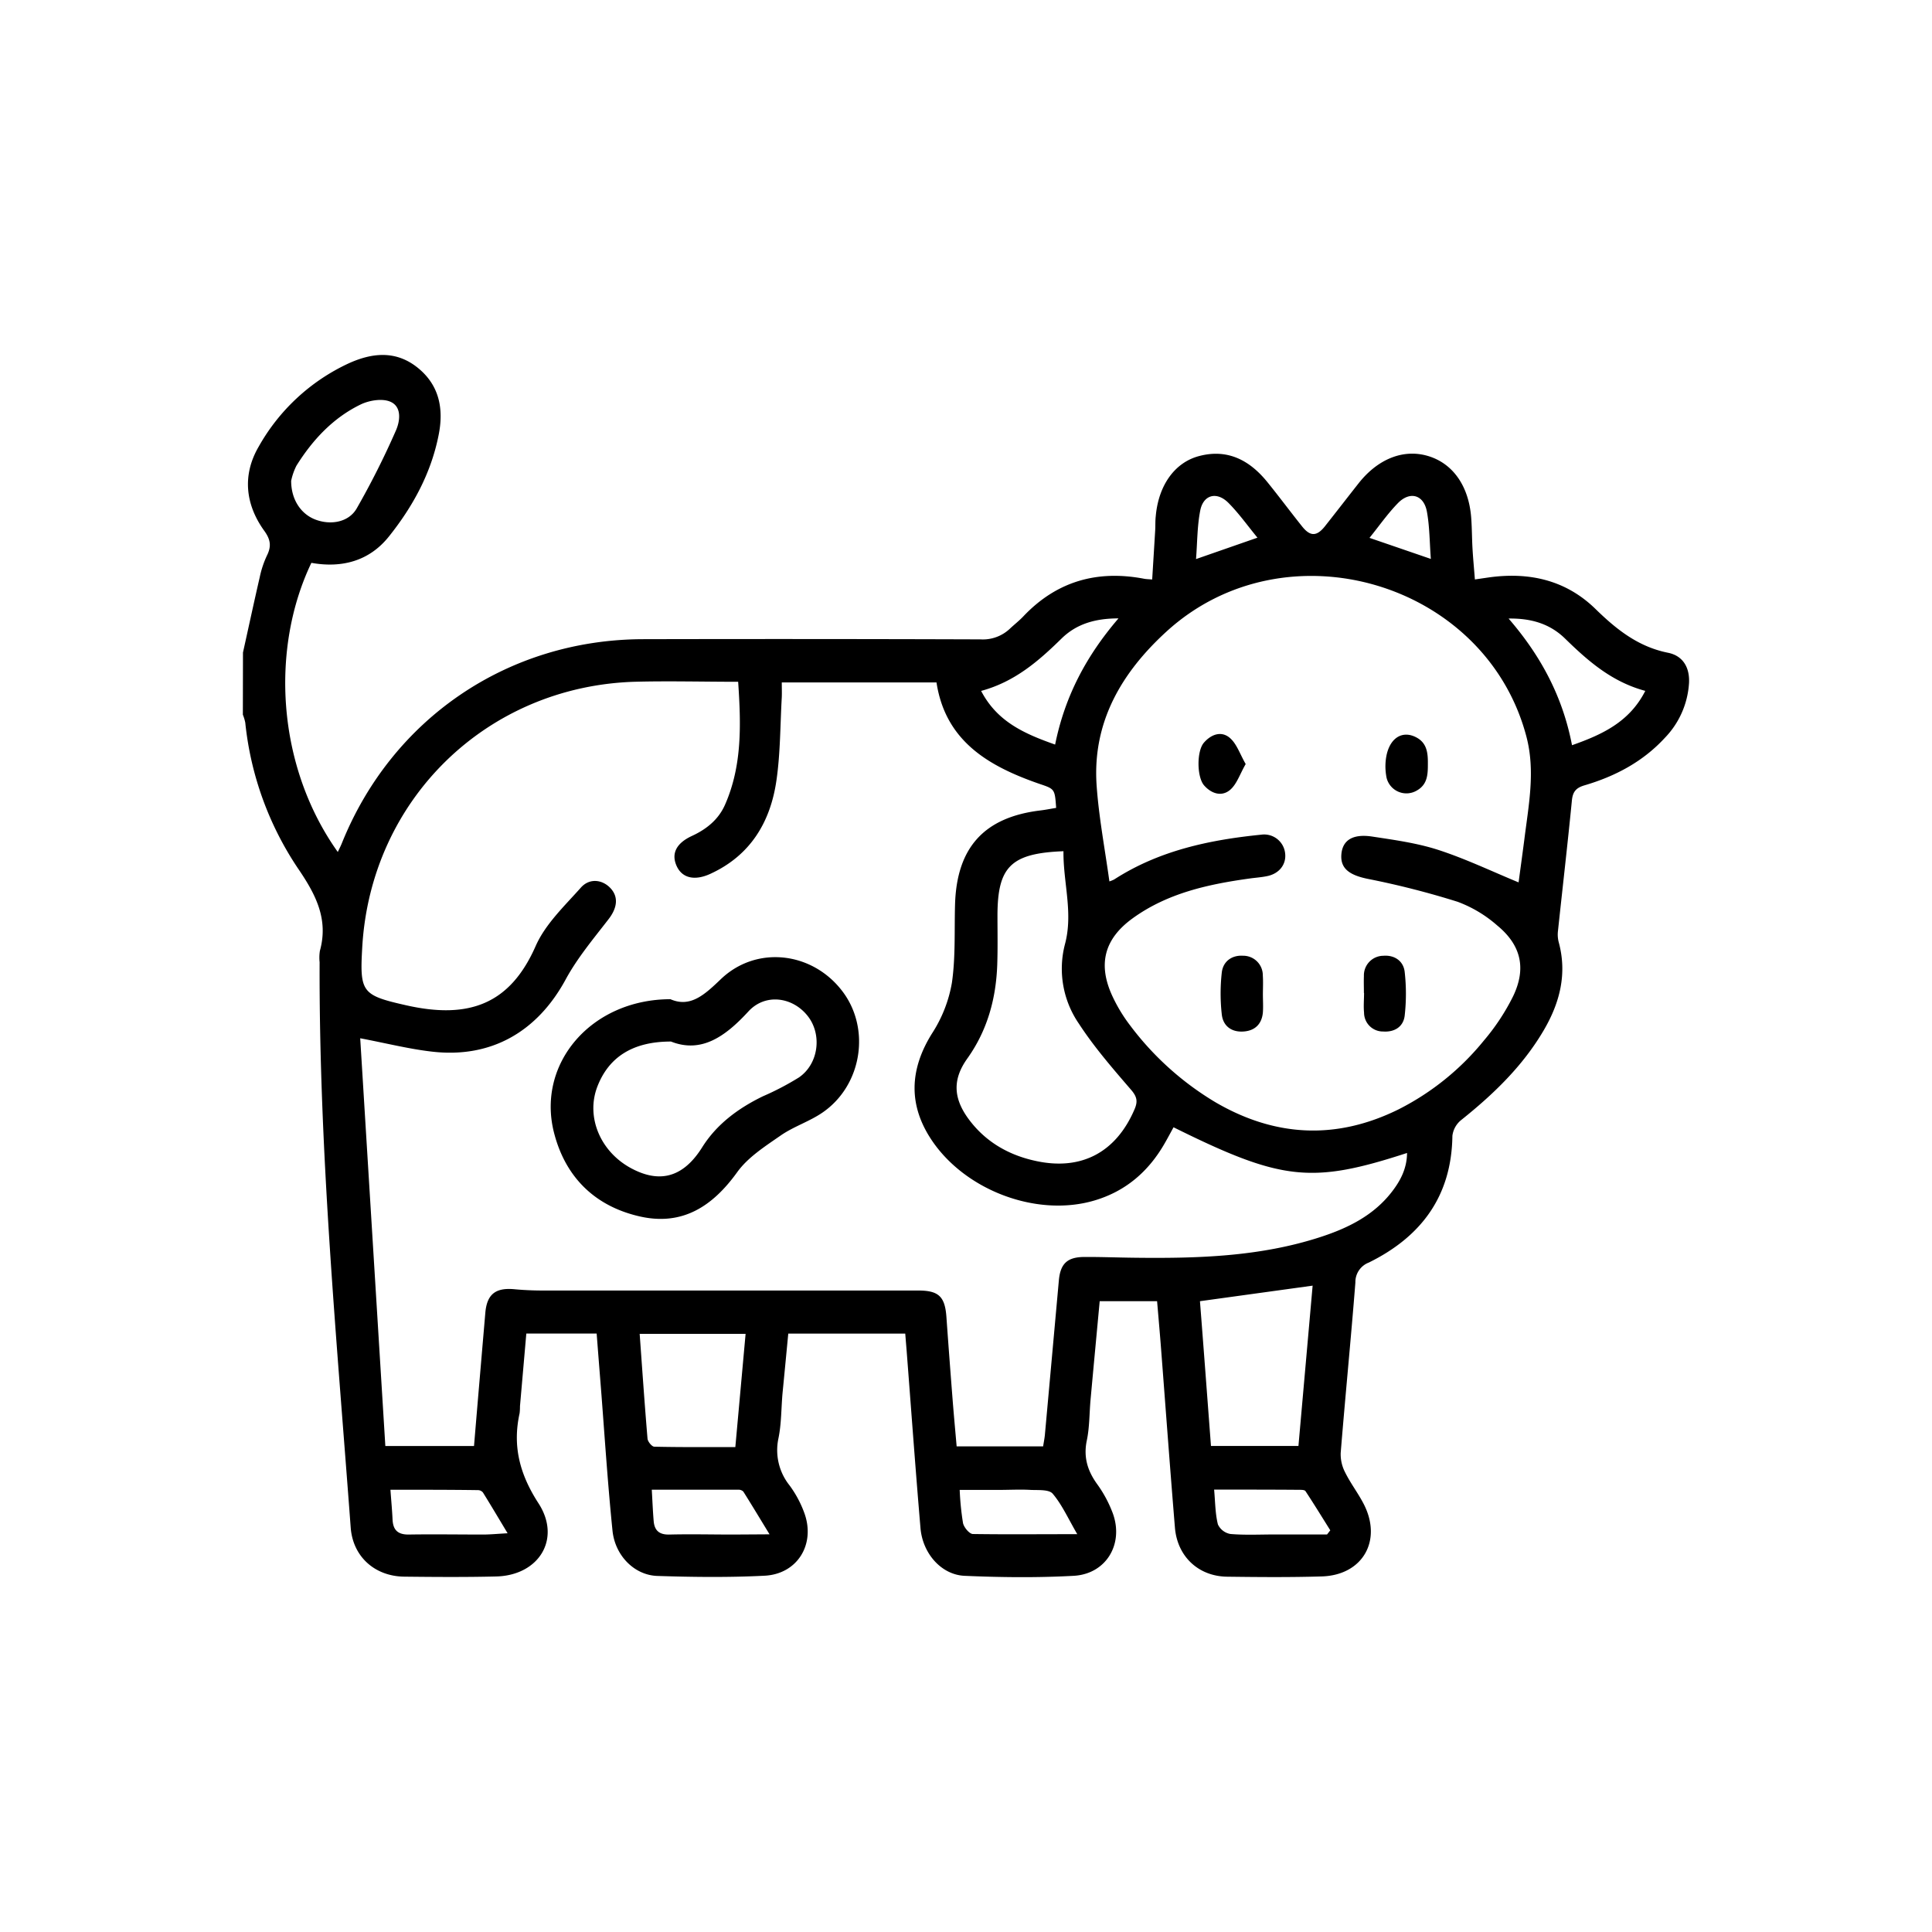 <svg xmlns="http://www.w3.org/2000/svg" viewBox="0 0 512 512"><path d="M64.39 172.93c1.48-6.66 2.91-13.33 4.45-20a25.77 25.77 0 0 1 1.88-5.66c1.26-2.51 1-4.3-.75-6.69-5-7-5.75-14.76-1.43-22.19a52.85 52.85 0 0 1 23.74-22.04c6.23-2.86 12.57-3.57 18.36 1.06s7 10.92 5.6 17.88c-2 10.14-6.86 19-13.21 26.93-5.17 6.45-12.42 8.39-20.51 6.94-10.83 22.6-9.32 53.69 7 76.63.39-.84.76-1.55 1.06-2.29 13.32-33.12 44.05-54 79.78-54.11q44.71-.1 89.44.05a10.43 10.43 0 0 0 7.79-2.79c1.17-1.11 2.47-2.11 3.58-3.28 8.82-9.32 19.56-12.37 32-10 .61.12 1.24.12 2.17.2.27-4.39.54-8.73.8-13.06.07-1.25 0-2.5.15-3.74.72-8.12 5-14.21 11.49-15.91 7.56-2 13.4 1.12 18.07 6.88 3.14 3.87 6.11 7.88 9.23 11.78 2.13 2.67 3.85 2.67 6 0 3-3.8 6-7.68 9-11.49 5.13-6.47 11.87-9.1 18.31-7.2 6.6 1.94 10.84 7.92 11.49 16.33.21 2.74.19 5.49.35 8.23s.4 5.2.63 8.17l3.64-.53c10.71-1.5 20.44.66 28.33 8.36 5.54 5.41 11.29 10 19.18 11.59 4 .79 5.85 3.93 5.59 8.15a22.85 22.85 0 0 1-6.39 14.4c-5.82 6.33-13.16 10.2-21.29 12.59-2.25.66-3.12 1.69-3.35 4-1.13 11.53-2.46 23-3.69 34.57a8.06 8.06 0 0 0 .18 2.94c2.3 8.38.33 16.06-3.9 23.31-5.56 9.52-13.33 17-21.88 23.84a6.35 6.35 0 0 0-2.38 4.22c-.21 16-8.27 26.75-22.15 33.59a5.53 5.53 0 0 0-3.56 5.3c-1.18 15-2.67 30.06-3.89 45.1a10.37 10.37 0 0 0 1.17 5.2c1.43 2.9 3.44 5.5 4.92 8.37 5 9.7-.26 18.89-11.13 19.21-8.35.25-16.72.18-25.07.07-7.58-.1-13.19-5.34-13.82-13-1.32-16-2.49-32.07-3.73-48.11-.3-3.84-.64-7.68-1-11.9h-15.21c-.8 8.64-1.63 17.41-2.43 26.19-.32 3.6-.25 7.27-1 10.79-.9 4.4.23 8 2.75 11.49a32.57 32.57 0 0 1 4.2 7.87c2.88 8.14-1.89 16-10.47 16.44-9.58.52-19.21.42-28.8 0-6.17-.24-11.16-5.87-11.74-12.63-1.33-15.65-2.46-31.33-3.67-47-.12-1.46-.24-2.93-.37-4.56h-31c-.5 5.22-1 10.5-1.52 15.78-.36 4-.28 8-1.07 11.91a14.94 14.94 0 0 0 2.94 12.55 28.86 28.86 0 0 1 4 7.56c2.81 8.17-2 15.92-10.62 16.36-9.45.48-19 .37-28.43.06-6.08-.2-11.21-5.39-11.88-12-1.21-11.9-2-23.85-2.91-35.79-.43-5.44-.86-10.88-1.29-16.44h-18.64q-.84 9.64-1.68 19.25a14.45 14.45 0 0 1-.1 1.87c-1.93 8.72.05 16.21 5 23.85 6.12 9.43.13 19.12-11.2 19.4-8.11.2-16.22.14-24.33.05-7.78-.07-13.65-5.25-14.23-13-3.71-49.92-8.41-99.73-8.24-149.83a11.9 11.9 0 0 1 .07-3c2.34-8.45-1.12-15-5.8-21.86A84.82 84.82 0 0 1 65 191.51a11.62 11.62 0 0 0-.64-2.11ZM311 298.74c-.77 1.4-1.52 2.82-2.32 4.21-4.26 7.46-10.32 12.73-18.64 15.19-15 4.45-33.82-2.43-42.93-15.69-6.44-9.39-6.17-18.92-.08-28.63a35.8 35.8 0 0 0 5.23-13.35c1-6.86.63-13.92.84-20.89.47-15 7.73-23 22.58-24.8 1.43-.17 2.84-.46 4.21-.68-.35-5.06-.38-5-4.46-6.38-13.36-4.64-24.86-11.23-27.25-26.87h-41c0 1.48.05 2.71 0 3.93-.42 7.33-.36 14.73-1.41 22-1.59 11.07-6.89 19.93-17.55 24.81-4.14 1.89-7.47 1.13-8.92-2.13s-.08-6 4.05-7.92c3.89-1.79 7.06-4.35 8.79-8.28 4.57-10.38 4.24-21.29 3.48-32.58-9.46 0-18.55-.25-27.62 0C128.86 182 98.26 211.94 96 251c-.69 12-.13 12.76 11.72 15.43 16.81 3.78 27.54-.5 34.24-15.73 2.57-5.82 7.66-10.62 12-15.5 2.34-2.61 5.82-2.09 7.94.3s1.54 5.29-.6 8.06c-4 5.18-8.29 10.29-11.39 16-7.5 13.84-19.72 20.93-35.35 19.14-6.1-.69-12.11-2.22-19.1-3.55q3.33 54.14 6.66 108.06h23.5c1-12 2-23.66 3-35.33.43-4.92 2.74-6.69 7.71-6.22 2.48.23 5 .34 7.47.34h99.54c5.44 0 7.08 1.61 7.47 7q.77 10.83 1.62 21.64c.32 4.18.72 8.37 1.09 12.66h22.92c.17-1.11.37-2.07.46-3q1.86-20.49 3.71-41c.41-4.44 2.25-6.17 6.75-6.19s8.73.15 13.09.2c16.75.21 33.44-.24 49.57-5.51 7.2-2.35 13.89-5.65 18.7-11.78 2.36-3 4.14-6.33 4.16-10.47-25.34 8.26-33.26 7.38-61.88-6.81Zm-17-65.16a7.93 7.93 0 0 0 1.28-.52c11.86-7.65 25.19-10.48 38.95-11.86a5.59 5.59 0 0 1 6.35 5c.32 2.93-1.62 5.38-4.87 6-1.47.3-3 .4-4.45.6-11.07 1.53-21.9 3.88-31.16 10.61-7.52 5.47-9.21 12.23-5.26 20.67a41.72 41.72 0 0 0 4.64 7.65 78.61 78.61 0 0 0 22.66 20.4c15.83 9.22 32.08 10 48.56 1.83a69.54 69.54 0 0 0 22.55-18.21A57.67 57.67 0 0 0 401 264c3.54-7.4 2.1-13.54-4.22-18.74a33.49 33.49 0 0 0-10.5-6.28 224.83 224.83 0 0 0-23.8-6.07c-4.9-1-7.32-2.77-7-6.53s3.06-5.46 8.19-4.68c5.9.9 11.9 1.72 17.54 3.55 7.25 2.36 14.19 5.69 21.23 8.59.46-3.41 1-7.32 1.51-11.25 1.13-9.14 3-18.24.54-27.47-10.85-41-63.88-56.55-95.4-27.72-11.76 10.76-19.52 23.77-18.5 40.37.56 8.51 2.19 16.98 3.41 25.81Zm-12.12-8c-14 .53-17.51 4.11-17.54 17 0 4.36.09 8.72-.06 13.08-.32 9-2.61 17.4-7.94 24.87-3.81 5.34-3.74 10.18 0 15.54 4.45 6.3 10.73 10 18.14 11.59 12.12 2.65 21.31-2.3 26.19-13.7.9-2.09.64-3.34-.93-5.16-4.85-5.63-9.78-11.3-13.82-17.51a25.7 25.7 0 0 1-3.68-21.12c2.2-8.29-.5-16.28-.41-24.6ZM318 344.83c1 12.74 1.95 25.56 2.92 38.37h23.18c1.27-14.36 2.52-28.42 3.76-42.49Zm-120.4 8.66h-28.08c.68 9.44 1.31 18.61 2.08 27.77.07.79 1.16 2.12 1.8 2.13 7.06.16 14.12.1 21.47.1.92-10.15 1.81-19.92 2.72-30ZM77.16 127.43c0 5 2.61 8.78 6.37 10.24 4 1.55 8.84.81 11-2.93a216.12 216.12 0 0 0 10.33-20.51c1.18-2.59 1.66-6.35-1.3-7.72-2.13-1-5.64-.44-7.94.66-7.34 3.55-12.78 9.4-17.07 16.26a16.17 16.17 0 0 0-1.39 4Zm202.46 69.89c2.59-12.84 8.28-23.53 16.79-33.44-6.28 0-11.19 1.52-15.09 5.34-6.07 5.95-12.38 11.46-21.31 13.88 4.26 8.18 11.48 11.35 19.61 14.22Zm120.17-33.4c8.66 10 14.38 20.86 16.81 33.57 8.07-2.84 15.24-6.18 19.42-14.4-8.87-2.38-15.18-7.92-21.27-13.87-3.9-3.8-8.75-5.39-14.96-5.3ZM203.94 406.61c-2.74-4.48-4.8-7.92-6.95-11.32a1.76 1.76 0 0 0-1.32-.5h-22.94c.18 3.13.28 5.72.5 8.3s1.54 3.65 4.19 3.58c5.6-.14 11.2 0 16.8 0Zm81.57 0c-2.48-4.25-4.08-7.88-6.54-10.77-1-1.17-3.86-.9-5.88-1-2.73-.16-5.47 0-8.21 0h-10.55a73.17 73.17 0 0 0 .88 8.8c.25 1.14 1.68 2.86 2.61 2.89 8.8.13 17.6.04 27.69.04Zm36.25-11.81c.3 3.36.29 6.36 1 9.19a4.51 4.51 0 0 0 3.31 2.53c3.83.33 7.7.13 11.56.13h14.05c.29-.36.57-.73.86-1.1-2.18-3.47-4.34-7-6.58-10.39-.2-.3-.92-.34-1.4-.34-7.46-.06-14.89-.06-22.8-.06Zm-218.29 0c.21 2.94.45 5.4.56 7.87.13 2.73 1.32 4 4.2 4 6.59-.11 13.19 0 19.79 0 1.8 0 3.6-.18 6.5-.34-2.47-4.11-4.46-7.47-6.52-10.78a1.72 1.72 0 0 0-1.26-.65c-7.68-.11-15.35-.1-23.27-.1Zm229.77-252.31c-2.61-3.17-4.91-6.42-7.68-9.21-3.09-3.12-6.66-2.18-7.48 2s-.77 8.45-1.12 12.88Zm45.95 5.63c-.34-4.41-.31-8.55-1.05-12.55-.83-4.46-4.49-5.5-7.68-2.23-2.74 2.81-5 6.08-7.53 9.2Z"/><path d="M177.67 264.8c5.32 2.32 9.1-1.24 13.39-5.34 9.35-8.92 24-7.28 32 3 7.76 9.9 5.48 25.12-5.09 32.38-3.46 2.38-7.65 3.69-11.1 6.09-4.13 2.87-8.67 5.76-11.52 9.73-6.53 9.06-14.52 14.25-25.75 11.72-11.93-2.69-19.8-10.42-22.8-22.28-4.61-18.31 9.92-35.27 30.87-35.3Zm.1 11.22c-10.17 0-16.47 4.19-19.46 11.93-3.09 8 .73 17.31 9.1 21.73 6.18 3.26 12.92 3.54 18.66-5.61 3.85-6.15 9.58-10.37 16.1-13.54a73.1 73.1 0 0 0 9.56-5c5.23-3.6 6.18-11.37 2.33-16.27-4-5.09-11.27-6.1-15.75-1.19-6.11 6.64-12.47 11.15-20.54 7.93ZM361.45 263.16c0-1.5-.06-3 0-4.49a5.19 5.19 0 0 1 5.15-5.38c2.93-.24 5.34 1.36 5.66 4.31a51.6 51.6 0 0 1 0 11.52c-.33 2.94-2.65 4.45-5.69 4.24a5 5 0 0 1-5.08-5c-.17-1.73 0-3.49 0-5.23ZM334.68 263.42c0 1.62.11 3.25 0 4.86-.26 3-2 4.82-5 5.07-3.24.28-5.54-1.4-5.89-4.48a49.67 49.67 0 0 1 0-11.17c.34-2.92 2.66-4.61 5.62-4.42a5.19 5.19 0 0 1 5.25 5.27c.11 1.62.03 3.25.02 4.87ZM330.12 202.48c-1.55 2.7-2.35 5.3-4.09 6.81-2.25 1.94-5 1.05-6.93-1.15s-2-9.06-.06-11.31 4.66-3.21 6.91-1.25c1.81 1.57 2.65 4.27 4.17 6.9ZM367.15 203c.09-6.68 3.89-9.8 8.12-7.62 2.75 1.41 3.13 3.91 3.13 6.63 0 2.9.08 5.81-2.95 7.5a5.41 5.41 0 0 1-8-3.42 16.24 16.24 0 0 1-.3-3.09Z"/></svg>